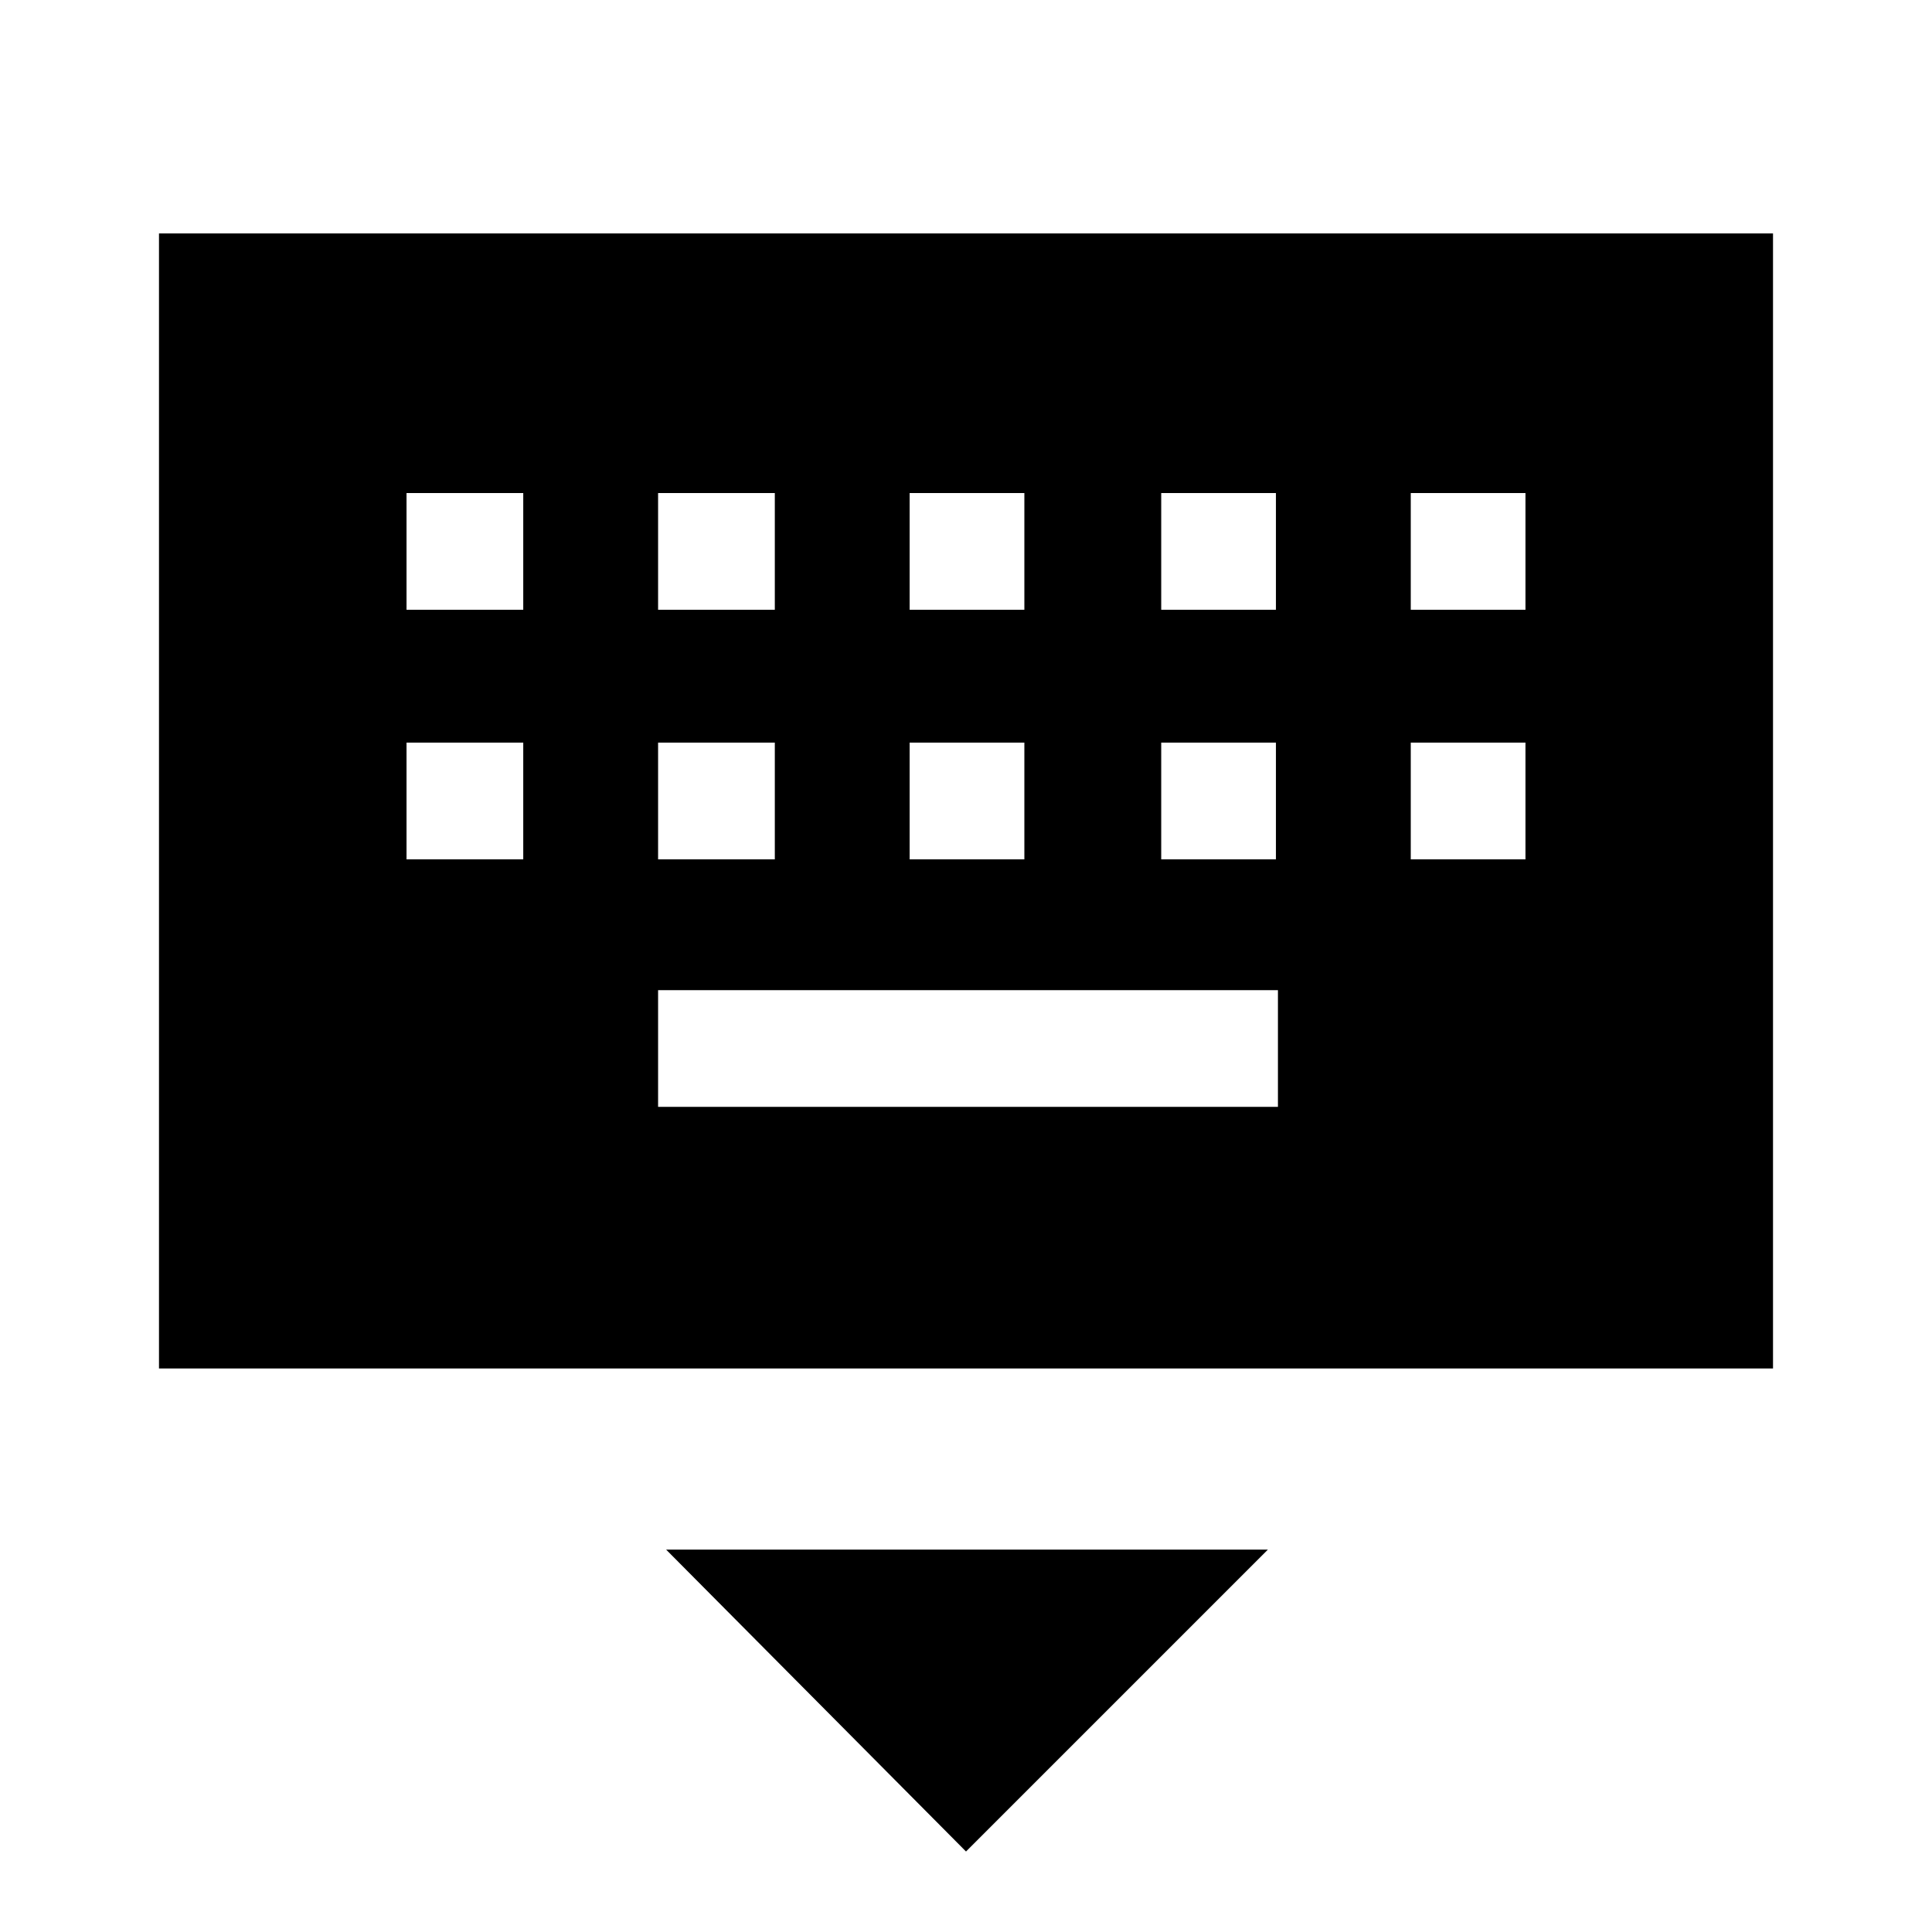 <svg xmlns="http://www.w3.org/2000/svg" height="48" width="48"><path d="M3.95 34V5.8H44.05V34ZM22.6 15.15H25.45V12.25H22.6ZM22.6 21.35H25.45V18.45H22.6ZM16.35 15.15H19.25V12.25H16.35ZM16.35 21.35H19.25V18.45H16.35ZM10.1 21.35H13V18.45H10.1ZM10.1 15.15H13V12.25H10.1ZM16.35 27.5H31.75V24.6H16.35ZM28.85 21.35H31.7V18.45H28.85ZM28.85 15.15H31.7V12.25H28.85ZM35.05 21.35H37.9V18.45H35.05ZM35.05 15.15H37.9V12.25H35.05ZM24 46 16.55 38.5H31.5Z"/></svg>